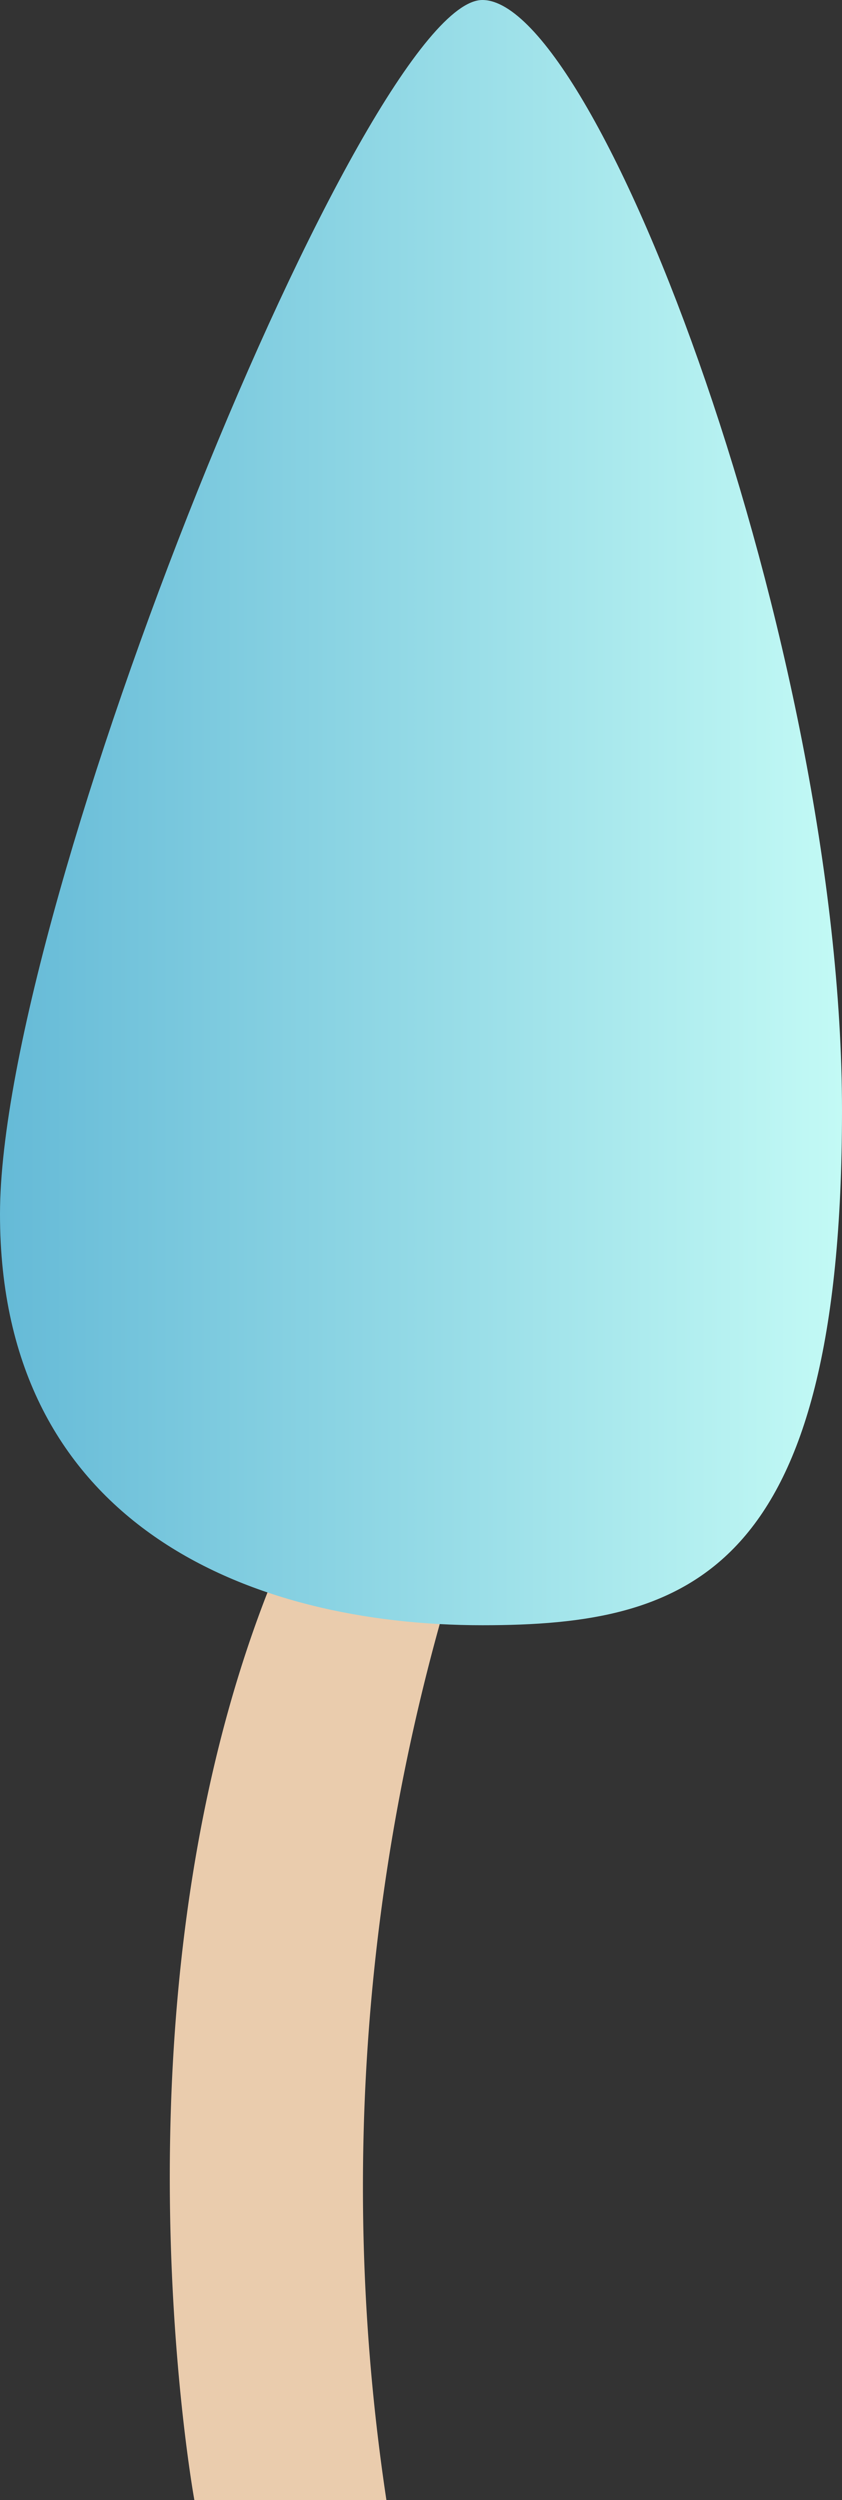 <svg xmlns="http://www.w3.org/2000/svg" xmlns:xlink="http://www.w3.org/1999/xlink" width="15.859" height="47.04" viewBox="0 0 15.859 47.04">
  <rect x="0" y="0" width="15.859" height="47.04" fill="#333333" stroke="none"/>
  <defs>
    <linearGradient id="a" y1="15.29" x2="15.859" y2="15.29" gradientUnits="userSpaceOnUse">
      <stop offset="0" stop-color="#65bad7"/>
      <stop offset="1" stop-color="#c3faf5"/>
    </linearGradient>
  </defs>
  <title>Mushroom_64</title>
  <g>
    <path d="M8.655,29.3A39.492,39.492,0,0,0,7.278,47.04H3.661s-1.808-9.9,1.722-17.909S8.655,29.3,8.655,29.3Z" fill="#eaccad"/>
    <path d="M9.086,30.579C4.723,30.579,0,28.7,0,22.845S6.905,0,9.086,0s6.773,12.169,6.773,20.894S12.989,30.579,9.086,30.579Z" fill="url(#a)"/>
  </g>
</svg>
